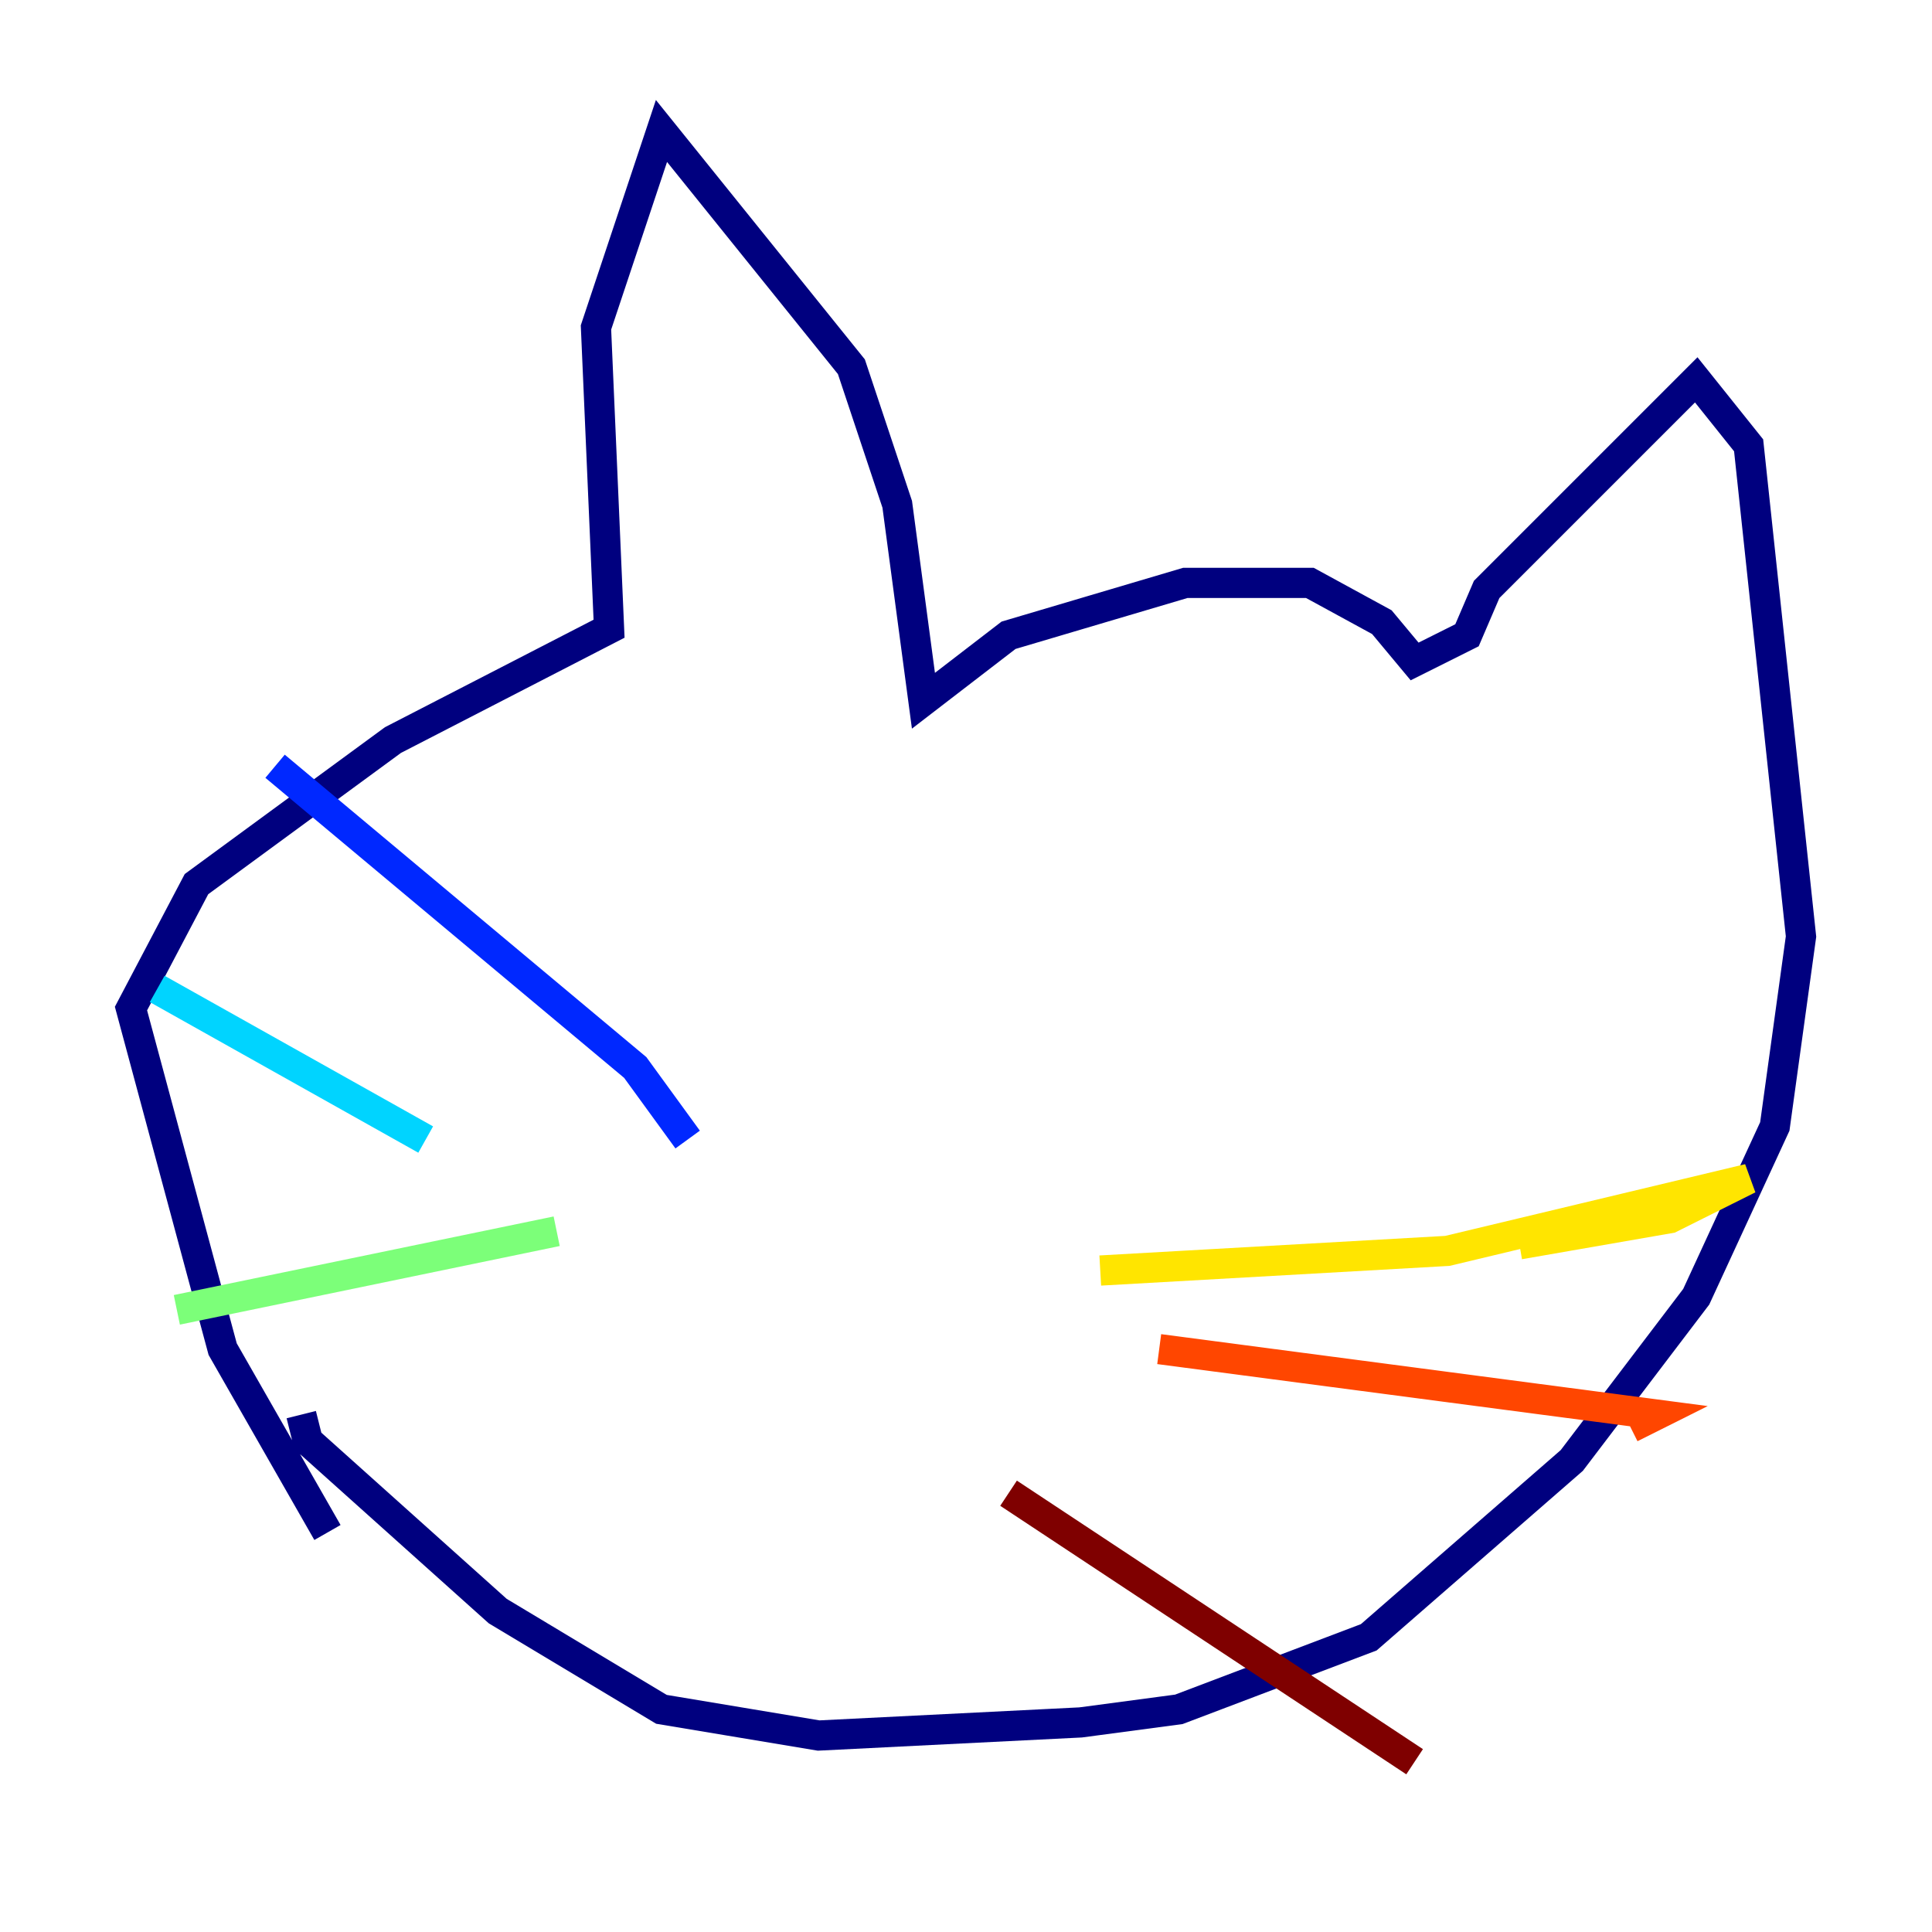 <?xml version="1.0" encoding="utf-8" ?>
<svg baseProfile="tiny" height="128" version="1.2" viewBox="0,0,128,128" width="128" xmlns="http://www.w3.org/2000/svg" xmlns:ev="http://www.w3.org/2001/xml-events" xmlns:xlink="http://www.w3.org/1999/xlink"><defs /><polyline fill="none" points="21.695,101.532 14.752,89.383 8.678,66.82 13.017,58.576 26.034,49.031 40.352,41.654 39.485,21.695 43.824,8.678 56.407,24.298 59.444,33.41 61.18,46.427 66.82,42.088 78.536,38.617 86.78,38.617 91.552,41.22 93.722,43.824 97.193,42.088 98.495,39.051 112.38,25.166 115.851,29.505 119.322,62.047 117.586,74.63 112.38,85.912 104.136,96.759 90.685,108.475 78.102,113.248 71.593,114.115 54.237,114.983 43.824,113.248 32.976,106.739 20.393,95.458 19.959,93.722" stroke="#00007f" stroke-width="2" /><polyline fill="none" points="45.559,75.498 42.088,70.725 18.224,50.766" stroke="#0028ff" stroke-width="2" /><polyline fill="none" points="28.203,75.498 10.414,65.519" stroke="#00d4ff" stroke-width="2" /><polyline fill="none" points="36.881,81.573 11.715,86.78" stroke="#7cff79" stroke-width="2" /><polyline fill="none" points="72.895,84.176 95.891,82.875 115.851,78.102 110.644,80.705 100.664,82.441" stroke="#ffe500" stroke-width="2" /><polyline fill="none" points="76.8,89.383 109.776,93.722 108.041,94.59" stroke="#ff4600" stroke-width="2" /><polyline fill="none" points="66.82,98.929 93.722,116.719" stroke="#7f0000" stroke-width="2" /></svg>